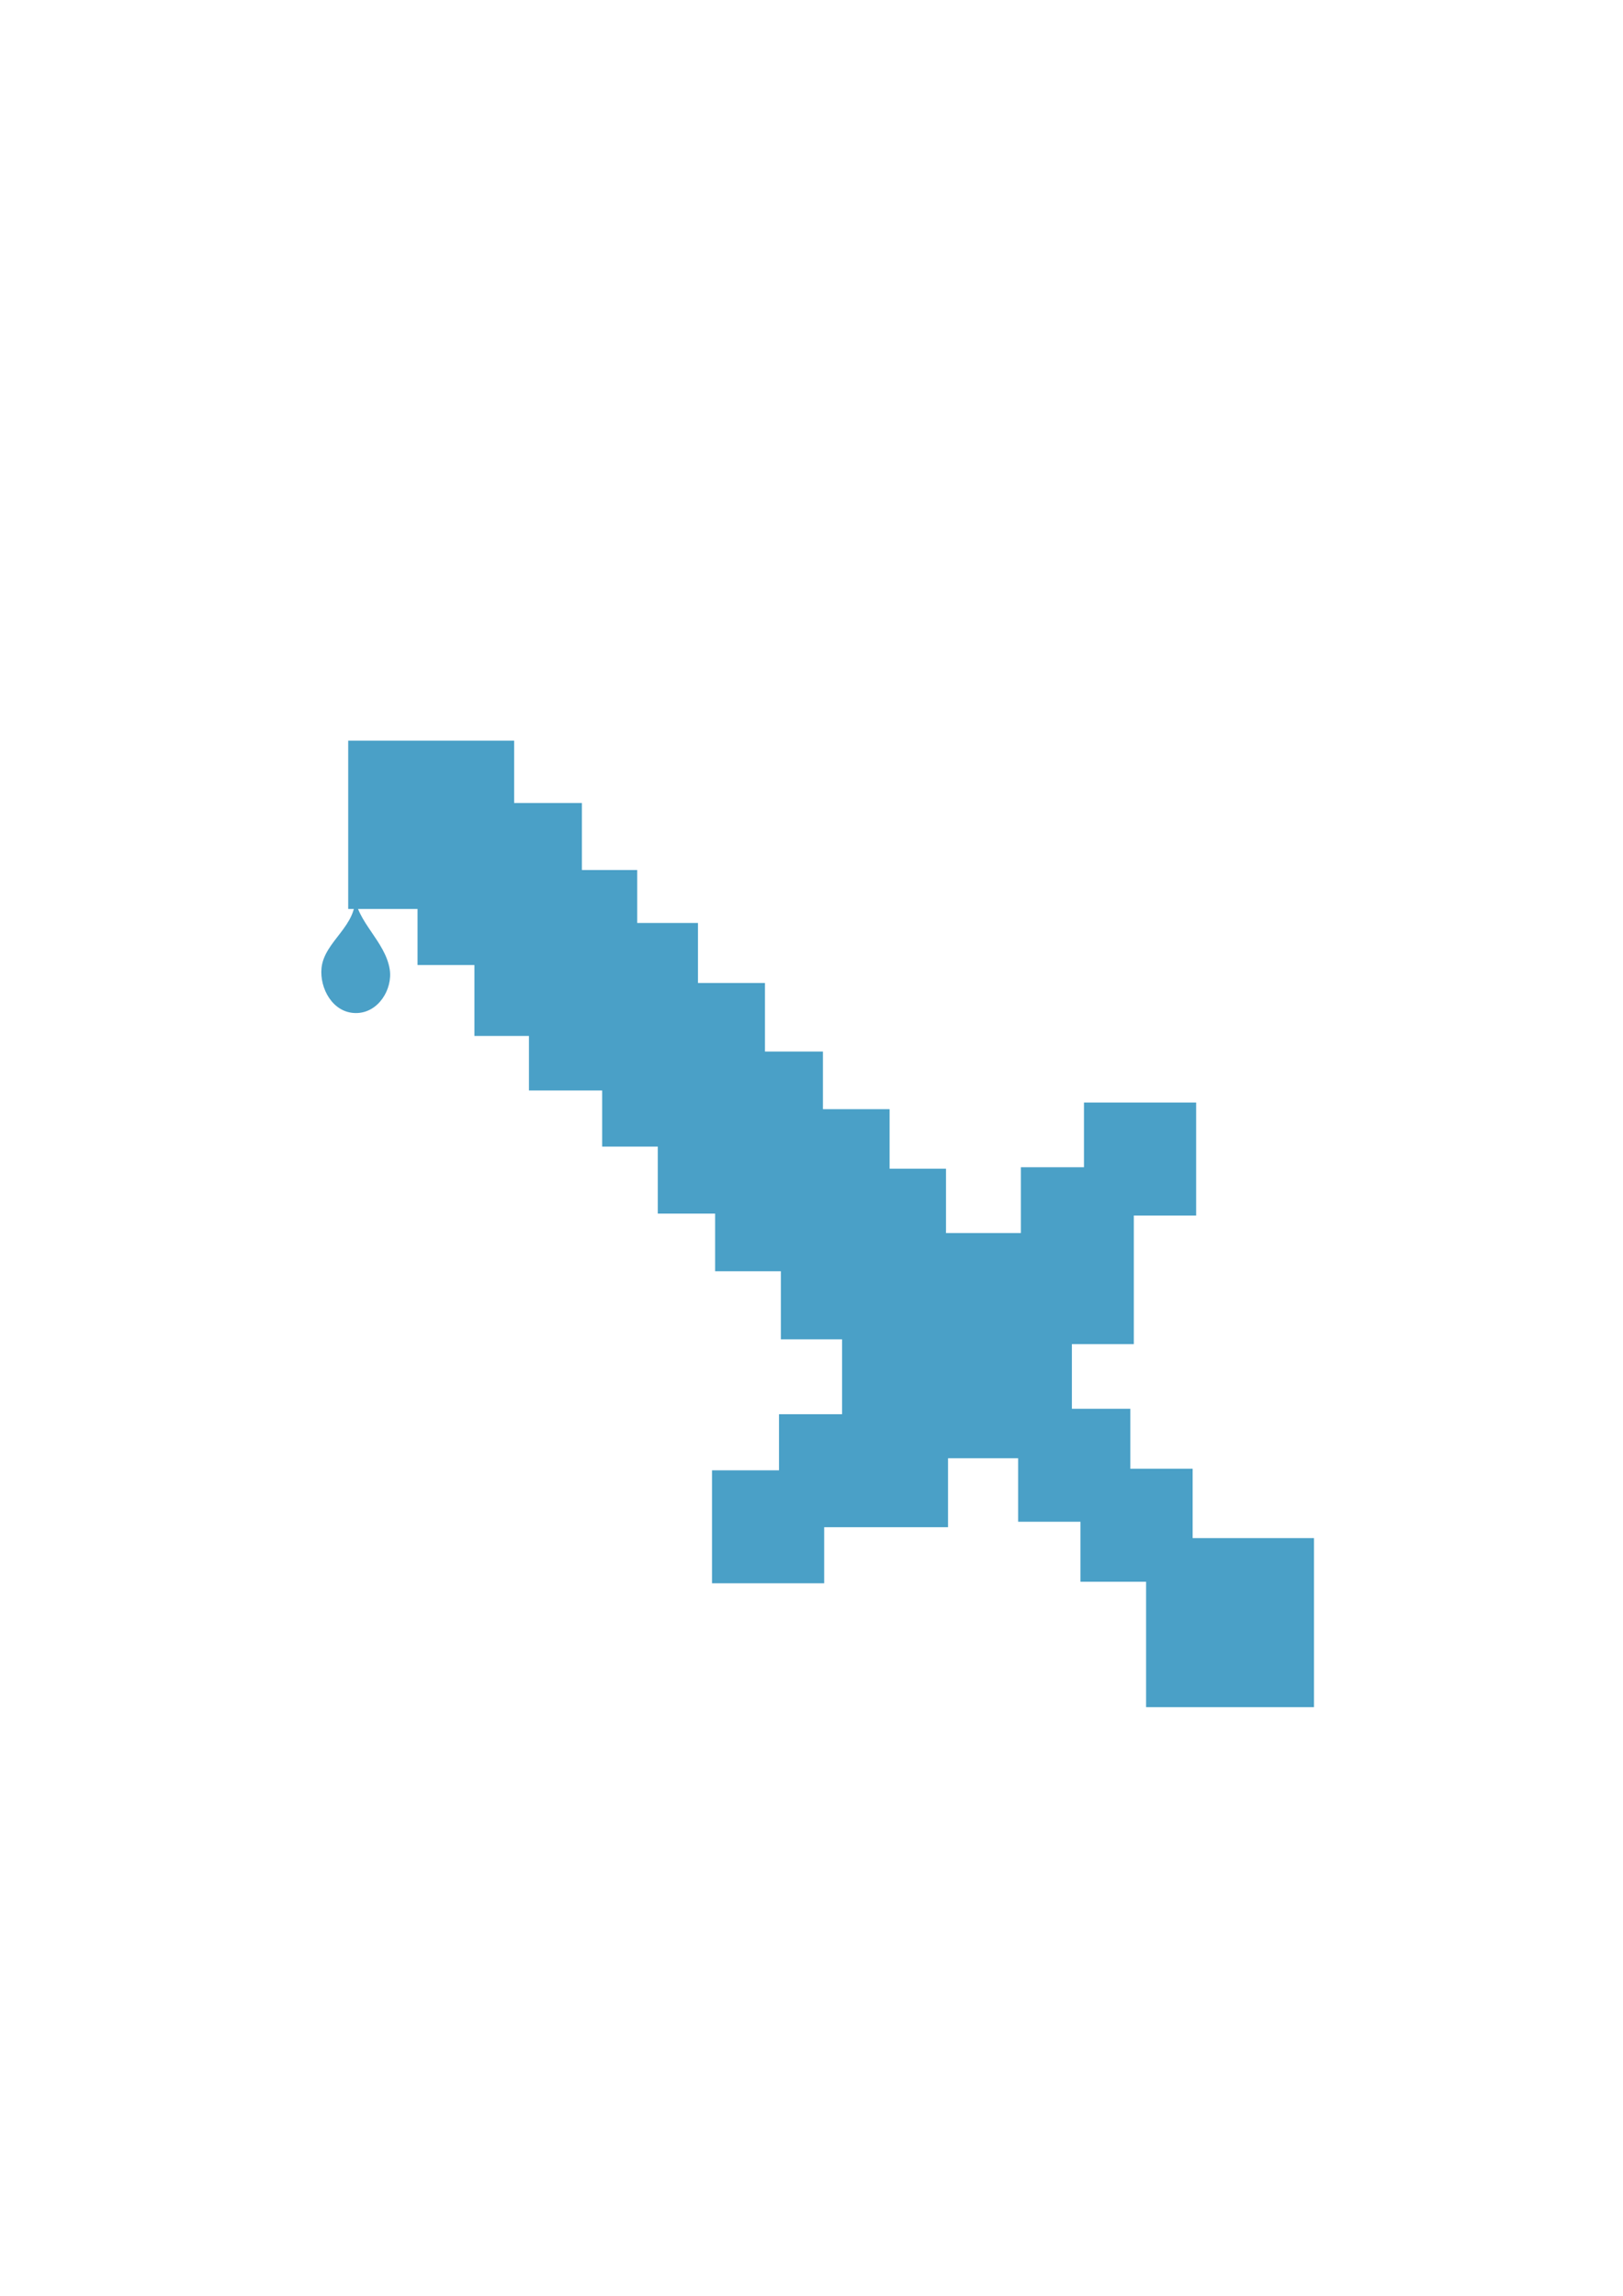<?xml version="1.0" encoding="UTF-8" standalone="no"?>
<!-- Created with Inkscape (http://www.inkscape.org/) -->

<svg
   xmlns:dc="http://purl.org/dc/elements/1.1/"
   xmlns:cc="http://creativecommons.org/ns#"
   xmlns:rdf="http://www.w3.org/1999/02/22-rdf-syntax-ns#"
   xmlns:svg="http://www.w3.org/2000/svg"
   xmlns="http://www.w3.org/2000/svg"
   xmlns:sodipodi="http://sodipodi.sourceforge.net/DTD/sodipodi-0.dtd"
   xmlns:inkscape="http://www.inkscape.org/namespaces/inkscape"
   width="210mm"
   height="297mm"
   viewBox="0 0 744.094 1052.362"
   id="svg2"
   version="1.1"
   inkscape:version="0.91 r13725"
   sodipodi:docname="potion_swords_1.svg">
  <defs
     id="defs4" />
  <sodipodi:namedview
     id="base"
     pagecolor="#ffffff"
     bordercolor="#666666"
     borderopacity="1.0"
     inkscape:pageopacity="0.0"
     inkscape:pageshadow="2"
     inkscape:zoom="0.7"
     inkscape:cx="45.576694"
     inkscape:cy="487.59096"
     inkscape:document-units="px"
     inkscape:current-layer="g4331"
     showgrid="false"
     inkscape:window-width="1920"
     inkscape:window-height="1017"
     inkscape:window-x="-8"
     inkscape:window-y="-8"
     inkscape:window-maximized="1" />
  <g
     inkscape:label="Layer 1"
     inkscape:groupmode="layer"
     id="layer1">
    <g
       id="g4331">
      <g
         id="g4273">
        <rect
           style="opacity:1;fill:#4aa0c7;fill-opacity:1;stroke:none"
           id="rect4150"
           width="76.071"
           height="77.143"
           x="159.643"
           y="339.505" />
        <rect
           style="opacity:1;fill:#4aa0c7;fill-opacity:1;stroke:none"
           id="rect4152"
           width="75.357"
           height="74.286"
           x="191.429"
           y="368.076" />
        <rect
           style="opacity:1;fill:#4aa0c7;fill-opacity:1;stroke:none"
           id="rect4154"
           width="74.643"
           height="76.071"
           x="217.5"
           y="398.791" />
        <rect
           style="opacity:1;fill:#4aa0c7;fill-opacity:1;stroke:none"
           id="rect4156"
           width="77.5"
           height="76.786"
           x="242.5"
           y="423.077" />
        <rect
           style="opacity:1;fill:#4aa0c7;fill-opacity:1;stroke:none"
           id="rect4158"
           width="74.643"
           height="75"
           x="276.071"
           y="450.576" />
        <rect
           style="opacity:1;fill:#4aa0c7;fill-opacity:1;stroke:none"
           id="rect4160"
           width="75.714"
           height="74.286"
           x="301.571"
           y="482.005" />
        <rect
           style="opacity:1;fill:#4aa0c7;fill-opacity:1;stroke:none"
           id="rect4160-9"
           width="80"
           height="74.286"
           x="327.857"
           y="508.434" />
        <rect
           style="opacity:1;fill:#4aa0c7;fill-opacity:1;stroke:none"
           id="rect4160-4"
           width="75.714"
           height="78.214"
           x="358"
           y="535.719" />
        <rect
           style="opacity:1;fill:#4aa0c7;fill-opacity:1;stroke:none"
           id="rect4160-5"
           width="105.357"
           height="103.214"
           x="386.071"
           y="565.219" />
        <rect
           style="opacity:1;fill:#4aa0c7;fill-opacity:1;stroke:none"
           id="rect4160-4-9"
           width="51.429"
           height="51.786"
           x="326.429"
           y="673.969" />
        <rect
           style="opacity:1;fill:#4aa0c7;fill-opacity:1;stroke:none"
           id="rect4160-4-9-7"
           width="77.5"
           height="51.786"
           x="357.143"
           y="648.255" />
        <rect
           style="opacity:1;fill:#4aa0c7;fill-opacity:1;stroke:none"
           id="rect4160-4-9-2"
           width="51.429"
           height="51.786"
           x="496.964"
           y="-557.184"
           transform="scale(1,-1)" />
        <rect
           style="opacity:1;fill:#4aa0c7;fill-opacity:1;stroke:none"
           id="rect4160-4-9-7-3"
           width="81.071"
           height="51.786"
           x="-616.112"
           y="468.036"
           transform="matrix(0,-1,1,0,0,0)" />
        <rect
           style="opacity:1;fill:#4aa0c7;fill-opacity:1;stroke:none"
           id="rect4160-4-9-25"
           width="51.429"
           height="51.786"
           x="466.786"
           y="645.755" />
        <rect
           style="opacity:1;fill:#4aa0c7;fill-opacity:1;stroke:none"
           id="rect4160-4-9-25-6"
           width="51.429"
           height="51.786"
           x="495.357"
           y="673.255" />
        <rect
           style="opacity:1;fill:#4aa0c7;fill-opacity:1;stroke:none"
           id="rect4160-4-9-25-2"
           width="76.966"
           height="77.5"
           x="525.446"
           y="705.041" />
      </g>
      <path
         sodipodi:nodetypes="csssc"
         inkscape:connector-curvature="0"
         id="path4291"
         d="m 162.731,410.274 c 1.445,14.132 -14.068,21.03 -15.323,33.459 -0.929,9.206 5.052,20.534 15.635,20.638 10.456,0.103 17.042,-11.008 15.635,-20.013 -2.014,-12.892 -15.484,-22.117 -15.948,-34.085 z"
         style="fill:#4aa0c7;fill-opacity:1;fill-rule:evenodd;stroke:none;stroke-width:1px;stroke-linecap:butt;stroke-linejoin:miter;stroke-opacity:1" />
    </g>
    <g
       id="g4177"
       transform="matrix(0.812,0.584,-0.584,0.812,-841.485,-920.78)" />
    <a
       id="a4378"
       transform="matrix(0.812,0.584,-0.584,0.812,267.705,-60.586)">
      <g
         id="g4323">
        <g
           id="g4384" />
      </g>
    </a>
    <a
       id="a4357"
       transform="matrix(0.812,0.584,-0.584,0.812,717.442,262.915)" />
  </g>
</svg>
